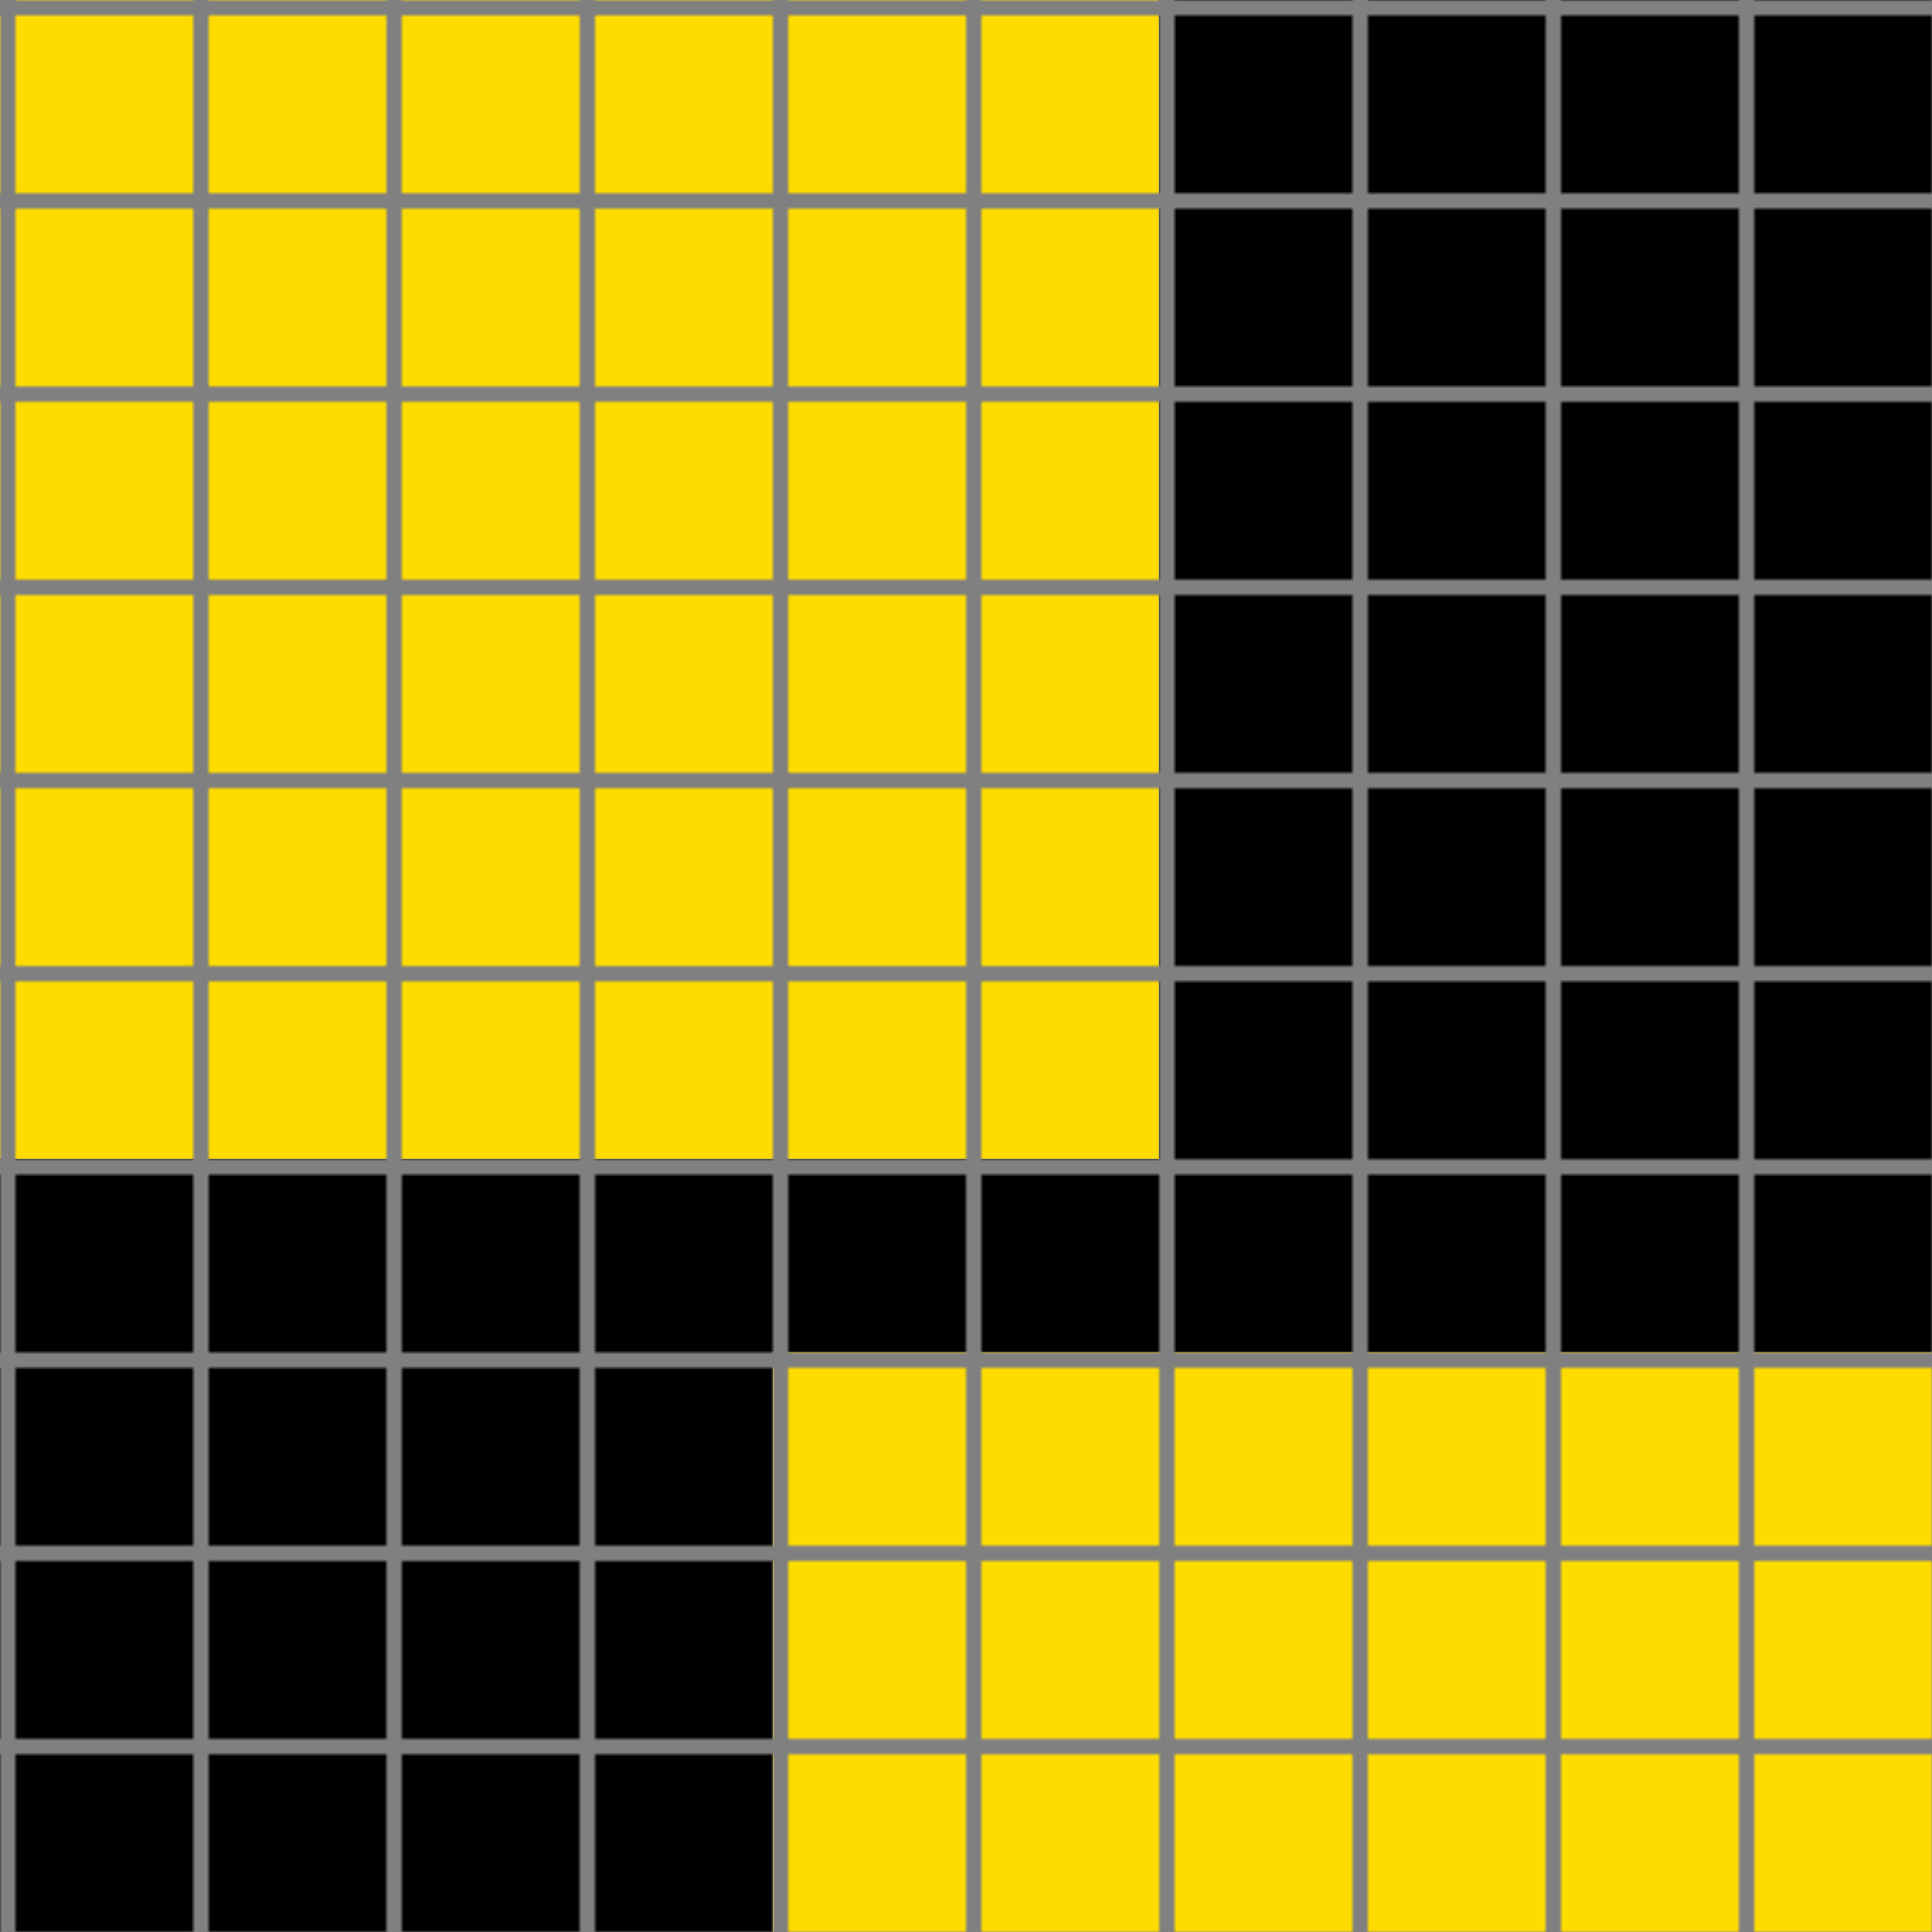 <svg xmlns="http://www.w3.org/2000/svg" width="500" height="500">
<defs>
    <!-- Define the overall grid which we represent our shapes in -->
    <pattern id="grid" width="50" height="50" patternUnits="userSpaceOnUse">
        <path d="M 50 0 L 0 0 0 50" fill="none" stroke="gray" stroke-width="8"/>
    </pattern>

    <!-- Define a mapping from int used in the json to colors -->
    <linearGradient id="0-black">
        <stop offset="100%" stop-color="#000000"/>
    </linearGradient>
    <linearGradient id="1-blue">
        <stop offset="100%" stop-color="#0074D9"/>
    </linearGradient>
    <linearGradient id="2-red">
        <stop offset="100%" stop-color="#FF4136"/>
    </linearGradient>
    <linearGradient id="3-green">
        <stop offset="100%" stop-color="#2ECC40"/>
    </linearGradient>
    <linearGradient id="4-yellow">
        <stop offset="100%" stop-color="#FFDC00"/>
    </linearGradient>
    <linearGradient id="5-grey">
        <stop offset="100%" stop-color="#AAAAAA"/>
    </linearGradient>
    <linearGradient id="6-pink">
        <stop offset="100%" stop-color="#F012BE"/>
    </linearGradient>
    <linearGradient id="7-orange">
        <stop offset="100%" stop-color="#FF851B"/>
    </linearGradient>
    <linearGradient id="8-teal">
        <stop offset="100%" stop-color="#7FDBFF"/>
    </linearGradient>
    <linearGradient id="9-brown">
        <stop offset="100%" stop-color="#870C25"/>
    </linearGradient>
</defs>

<!-- Now we add in each cell from the json -->
<rect id="coord(0,0)" x="0" y="0" width="50" height="50" fill="url(#4-yellow)"/> <rect id="coord(0,1)" x="50" y="0" width="50" height="50" fill="url(#4-yellow)"/> <rect id="coord(0,2)" x="100" y="0" width="50" height="50" fill="url(#4-yellow)"/> <rect id="coord(0,3)" x="150" y="0" width="50" height="50" fill="url(#4-yellow)"/> <rect id="coord(0,4)" x="200" y="0" width="50" height="50" fill="url(#4-yellow)"/> <rect id="coord(0,5)" x="250" y="0" width="50" height="50" fill="url(#4-yellow)"/> <rect id="coord(0,6)" x="300" y="0" width="50" height="50" fill="url(#0-black)"/> <rect id="coord(0,7)" x="350" y="0" width="50" height="50" fill="url(#0-black)"/> <rect id="coord(0,8)" x="400" y="0" width="50" height="50" fill="url(#0-black)"/> <rect id="coord(0,9)" x="450" y="0" width="50" height="50" fill="url(#0-black)"/> 
<rect id="coord(1,0)" x="0" y="50" width="50" height="50" fill="url(#4-yellow)"/> <rect id="coord(1,1)" x="50" y="50" width="50" height="50" fill="url(#4-yellow)"/> <rect id="coord(1,2)" x="100" y="50" width="50" height="50" fill="url(#4-yellow)"/> <rect id="coord(1,3)" x="150" y="50" width="50" height="50" fill="url(#4-yellow)"/> <rect id="coord(1,4)" x="200" y="50" width="50" height="50" fill="url(#4-yellow)"/> <rect id="coord(1,5)" x="250" y="50" width="50" height="50" fill="url(#4-yellow)"/> <rect id="coord(1,6)" x="300" y="50" width="50" height="50" fill="url(#0-black)"/> <rect id="coord(1,7)" x="350" y="50" width="50" height="50" fill="url(#0-black)"/> <rect id="coord(1,8)" x="400" y="50" width="50" height="50" fill="url(#0-black)"/> <rect id="coord(1,9)" x="450" y="50" width="50" height="50" fill="url(#0-black)"/> 
<rect id="coord(2,0)" x="0" y="100" width="50" height="50" fill="url(#4-yellow)"/> <rect id="coord(2,1)" x="50" y="100" width="50" height="50" fill="url(#4-yellow)"/> <rect id="coord(2,2)" x="100" y="100" width="50" height="50" fill="url(#4-yellow)"/> <rect id="coord(2,3)" x="150" y="100" width="50" height="50" fill="url(#4-yellow)"/> <rect id="coord(2,4)" x="200" y="100" width="50" height="50" fill="url(#4-yellow)"/> <rect id="coord(2,5)" x="250" y="100" width="50" height="50" fill="url(#4-yellow)"/> <rect id="coord(2,6)" x="300" y="100" width="50" height="50" fill="url(#0-black)"/> <rect id="coord(2,7)" x="350" y="100" width="50" height="50" fill="url(#0-black)"/> <rect id="coord(2,8)" x="400" y="100" width="50" height="50" fill="url(#0-black)"/> <rect id="coord(2,9)" x="450" y="100" width="50" height="50" fill="url(#0-black)"/> 
<rect id="coord(3,0)" x="0" y="150" width="50" height="50" fill="url(#4-yellow)"/> <rect id="coord(3,1)" x="50" y="150" width="50" height="50" fill="url(#4-yellow)"/> <rect id="coord(3,2)" x="100" y="150" width="50" height="50" fill="url(#4-yellow)"/> <rect id="coord(3,3)" x="150" y="150" width="50" height="50" fill="url(#4-yellow)"/> <rect id="coord(3,4)" x="200" y="150" width="50" height="50" fill="url(#4-yellow)"/> <rect id="coord(3,5)" x="250" y="150" width="50" height="50" fill="url(#4-yellow)"/> <rect id="coord(3,6)" x="300" y="150" width="50" height="50" fill="url(#0-black)"/> <rect id="coord(3,7)" x="350" y="150" width="50" height="50" fill="url(#0-black)"/> <rect id="coord(3,8)" x="400" y="150" width="50" height="50" fill="url(#0-black)"/> <rect id="coord(3,9)" x="450" y="150" width="50" height="50" fill="url(#0-black)"/> 
<rect id="coord(4,0)" x="0" y="200" width="50" height="50" fill="url(#4-yellow)"/> <rect id="coord(4,1)" x="50" y="200" width="50" height="50" fill="url(#4-yellow)"/> <rect id="coord(4,2)" x="100" y="200" width="50" height="50" fill="url(#4-yellow)"/> <rect id="coord(4,3)" x="150" y="200" width="50" height="50" fill="url(#4-yellow)"/> <rect id="coord(4,4)" x="200" y="200" width="50" height="50" fill="url(#4-yellow)"/> <rect id="coord(4,5)" x="250" y="200" width="50" height="50" fill="url(#4-yellow)"/> <rect id="coord(4,6)" x="300" y="200" width="50" height="50" fill="url(#0-black)"/> <rect id="coord(4,7)" x="350" y="200" width="50" height="50" fill="url(#0-black)"/> <rect id="coord(4,8)" x="400" y="200" width="50" height="50" fill="url(#0-black)"/> <rect id="coord(4,9)" x="450" y="200" width="50" height="50" fill="url(#0-black)"/> 
<rect id="coord(5,0)" x="0" y="250" width="50" height="50" fill="url(#4-yellow)"/> <rect id="coord(5,1)" x="50" y="250" width="50" height="50" fill="url(#4-yellow)"/> <rect id="coord(5,2)" x="100" y="250" width="50" height="50" fill="url(#4-yellow)"/> <rect id="coord(5,3)" x="150" y="250" width="50" height="50" fill="url(#4-yellow)"/> <rect id="coord(5,4)" x="200" y="250" width="50" height="50" fill="url(#4-yellow)"/> <rect id="coord(5,5)" x="250" y="250" width="50" height="50" fill="url(#4-yellow)"/> <rect id="coord(5,6)" x="300" y="250" width="50" height="50" fill="url(#0-black)"/> <rect id="coord(5,7)" x="350" y="250" width="50" height="50" fill="url(#0-black)"/> <rect id="coord(5,8)" x="400" y="250" width="50" height="50" fill="url(#0-black)"/> <rect id="coord(5,9)" x="450" y="250" width="50" height="50" fill="url(#0-black)"/> 
<rect id="coord(6,0)" x="0" y="300" width="50" height="50" fill="url(#0-black)"/> <rect id="coord(6,1)" x="50" y="300" width="50" height="50" fill="url(#0-black)"/> <rect id="coord(6,2)" x="100" y="300" width="50" height="50" fill="url(#0-black)"/> <rect id="coord(6,3)" x="150" y="300" width="50" height="50" fill="url(#0-black)"/> <rect id="coord(6,4)" x="200" y="300" width="50" height="50" fill="url(#0-black)"/> <rect id="coord(6,5)" x="250" y="300" width="50" height="50" fill="url(#0-black)"/> <rect id="coord(6,6)" x="300" y="300" width="50" height="50" fill="url(#0-black)"/> <rect id="coord(6,7)" x="350" y="300" width="50" height="50" fill="url(#0-black)"/> <rect id="coord(6,8)" x="400" y="300" width="50" height="50" fill="url(#0-black)"/> <rect id="coord(6,9)" x="450" y="300" width="50" height="50" fill="url(#0-black)"/> 
<rect id="coord(7,0)" x="0" y="350" width="50" height="50" fill="url(#0-black)"/> <rect id="coord(7,1)" x="50" y="350" width="50" height="50" fill="url(#0-black)"/> <rect id="coord(7,2)" x="100" y="350" width="50" height="50" fill="url(#0-black)"/> <rect id="coord(7,3)" x="150" y="350" width="50" height="50" fill="url(#0-black)"/> <rect id="coord(7,4)" x="200" y="350" width="50" height="50" fill="url(#4-yellow)"/> <rect id="coord(7,5)" x="250" y="350" width="50" height="50" fill="url(#4-yellow)"/> <rect id="coord(7,6)" x="300" y="350" width="50" height="50" fill="url(#4-yellow)"/> <rect id="coord(7,7)" x="350" y="350" width="50" height="50" fill="url(#4-yellow)"/> <rect id="coord(7,8)" x="400" y="350" width="50" height="50" fill="url(#4-yellow)"/> <rect id="coord(7,9)" x="450" y="350" width="50" height="50" fill="url(#4-yellow)"/> 
<rect id="coord(8,0)" x="0" y="400" width="50" height="50" fill="url(#0-black)"/> <rect id="coord(8,1)" x="50" y="400" width="50" height="50" fill="url(#0-black)"/> <rect id="coord(8,2)" x="100" y="400" width="50" height="50" fill="url(#0-black)"/> <rect id="coord(8,3)" x="150" y="400" width="50" height="50" fill="url(#0-black)"/> <rect id="coord(8,4)" x="200" y="400" width="50" height="50" fill="url(#4-yellow)"/> <rect id="coord(8,5)" x="250" y="400" width="50" height="50" fill="url(#4-yellow)"/> <rect id="coord(8,6)" x="300" y="400" width="50" height="50" fill="url(#4-yellow)"/> <rect id="coord(8,7)" x="350" y="400" width="50" height="50" fill="url(#4-yellow)"/> <rect id="coord(8,8)" x="400" y="400" width="50" height="50" fill="url(#4-yellow)"/> <rect id="coord(8,9)" x="450" y="400" width="50" height="50" fill="url(#4-yellow)"/> 
<rect id="coord(9,0)" x="0" y="450" width="50" height="50" fill="url(#0-black)"/> <rect id="coord(9,1)" x="50" y="450" width="50" height="50" fill="url(#0-black)"/> <rect id="coord(9,2)" x="100" y="450" width="50" height="50" fill="url(#0-black)"/> <rect id="coord(9,3)" x="150" y="450" width="50" height="50" fill="url(#0-black)"/> <rect id="coord(9,4)" x="200" y="450" width="50" height="50" fill="url(#4-yellow)"/> <rect id="coord(9,5)" x="250" y="450" width="50" height="50" fill="url(#4-yellow)"/> <rect id="coord(9,6)" x="300" y="450" width="50" height="50" fill="url(#4-yellow)"/> <rect id="coord(9,7)" x="350" y="450" width="50" height="50" fill="url(#4-yellow)"/> <rect id="coord(9,8)" x="400" y="450" width="50" height="50" fill="url(#4-yellow)"/> <rect id="coord(9,9)" x="450" y="450" width="50" height="50" fill="url(#4-yellow)"/> 

<!-- Now we add in the grid pattern -->
<rect width="100%" height="100%" fill="url(#grid)" />
</svg>